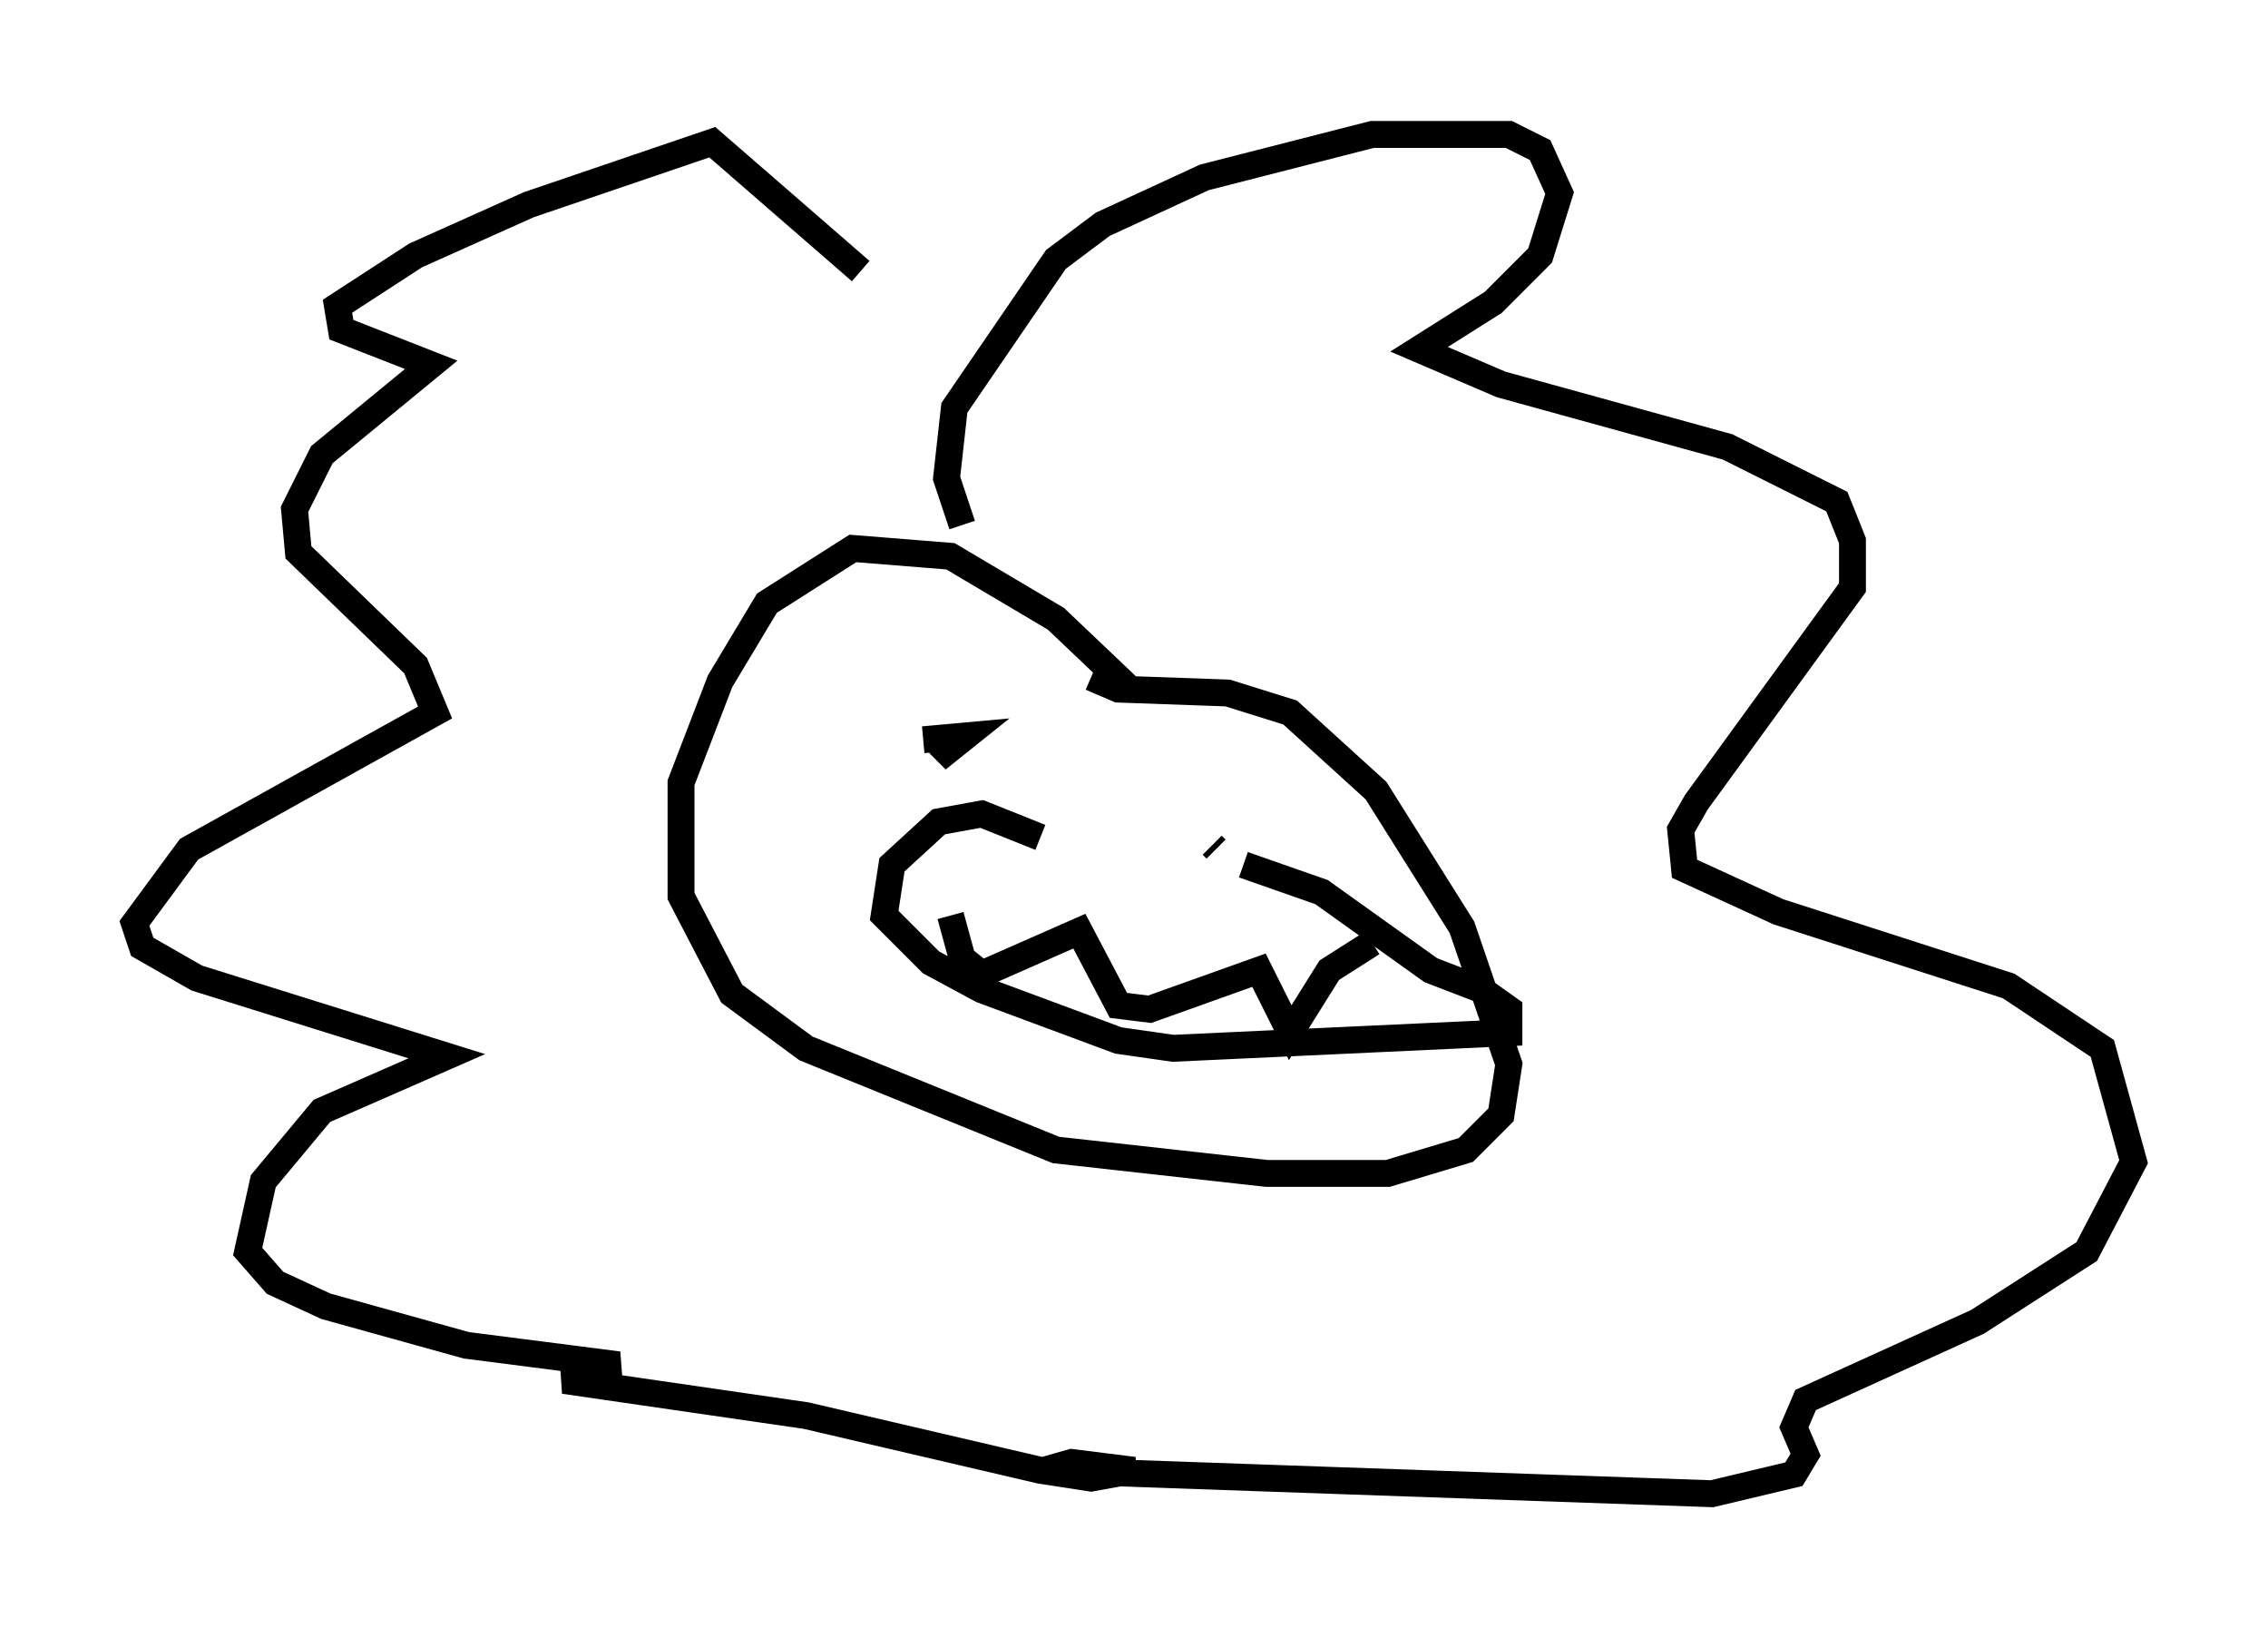 <?xml version="1.0" encoding="utf-8" ?>
<svg baseProfile="full" height="60.547" version="1.1" width="84.369" xmlns="http://www.w3.org/2000/svg" xmlns:ev="http://www.w3.org/2001/xml-events" xmlns:xlink="http://www.w3.org/1999/xlink"><defs /><rect fill="white" height="60.547" width="84.369" x="0" y="0" /><path d="M43.927, 29.693 m-1.743, -3.922 l-2.905, -2.76 -3.922, -2.324 l-3.631, -0.291 -3.196, 2.034 l-1.743, 2.905 -1.453, 3.777 l0.0, 4.212 1.888, 3.631 l2.76, 2.034 9.296, 3.777 l7.844, 0.872 4.503, 0.0 l2.905, -0.872 1.307, -1.307 l0.291, -1.888 -1.743, -5.084 l-3.196, -5.084 -3.196, -2.905 l-2.324, -0.726 -4.067, -0.145 l-1.017, -0.436 m-4.793, -5.665 l-0.581, -1.743 0.291, -2.615 l3.777, -5.52 1.743, -1.307 l3.777, -1.743 6.246, -1.598 l5.084, 0.0 1.162, 0.581 l0.726, 1.598 -0.726, 2.324 l-1.743, 1.743 -2.76, 1.743 l3.05, 1.307 8.425, 2.324 l4.067, 2.034 0.581, 1.453 l0.0, 1.743 -5.81, 7.989 l-0.581, 1.017 0.145, 1.453 l3.486, 1.598 8.57, 2.76 l3.486, 2.324 1.162, 4.212 l-1.743, 3.341 -4.067, 2.615 l-6.391, 2.905 -0.436, 1.017 l0.436, 1.017 -0.436, 0.726 l-3.05, 0.726 -24.838, -0.872 l1.017, -0.291 2.324, 0.291 l-1.598, 0.291 -1.888, -0.291 l-8.715, -2.034 -9.006, -1.307 l2.034, -0.581 -5.665, -0.726 l-5.229, -1.453 -1.888, -0.872 l-1.017, -1.162 0.581, -2.615 l2.179, -2.615 4.648, -2.034 l-9.296, -2.905 -2.034, -1.162 l-0.291, -0.872 2.034, -2.76 l9.151, -5.084 -0.726, -1.743 l-4.358, -4.212 -0.145, -1.598 l1.017, -2.034 4.067, -3.341 l-3.341, -1.307 -0.145, -0.872 l2.905, -1.888 4.212, -1.888 l6.827, -2.324 5.52, 4.793 m3.341, 23.966 l0.436, 1.598 0.726, 0.581 l3.631, -1.598 1.453, 2.76 l1.162, 0.145 4.067, -1.453 l1.162, 2.324 1.453, -2.324 l1.598, -1.017 m-16.704, -7.553 l1.598, -0.145 -0.726, 0.581 l-0.291, -0.291 m10.313, 3.922 l-0.145, -0.145 m-6.391, -0.291 l-2.179, -0.872 -1.598, 0.291 l-1.743, 1.598 -0.291, 1.888 l1.743, 1.743 1.888, 1.017 l5.084, 1.888 2.034, 0.291 l12.492, -0.581 0.0, -0.872 l-1.017, -0.726 -1.888, -0.726 l-4.067, -2.905 -2.905, -1.017 " fill="none" stroke="black" stroke-width="1" /></svg>